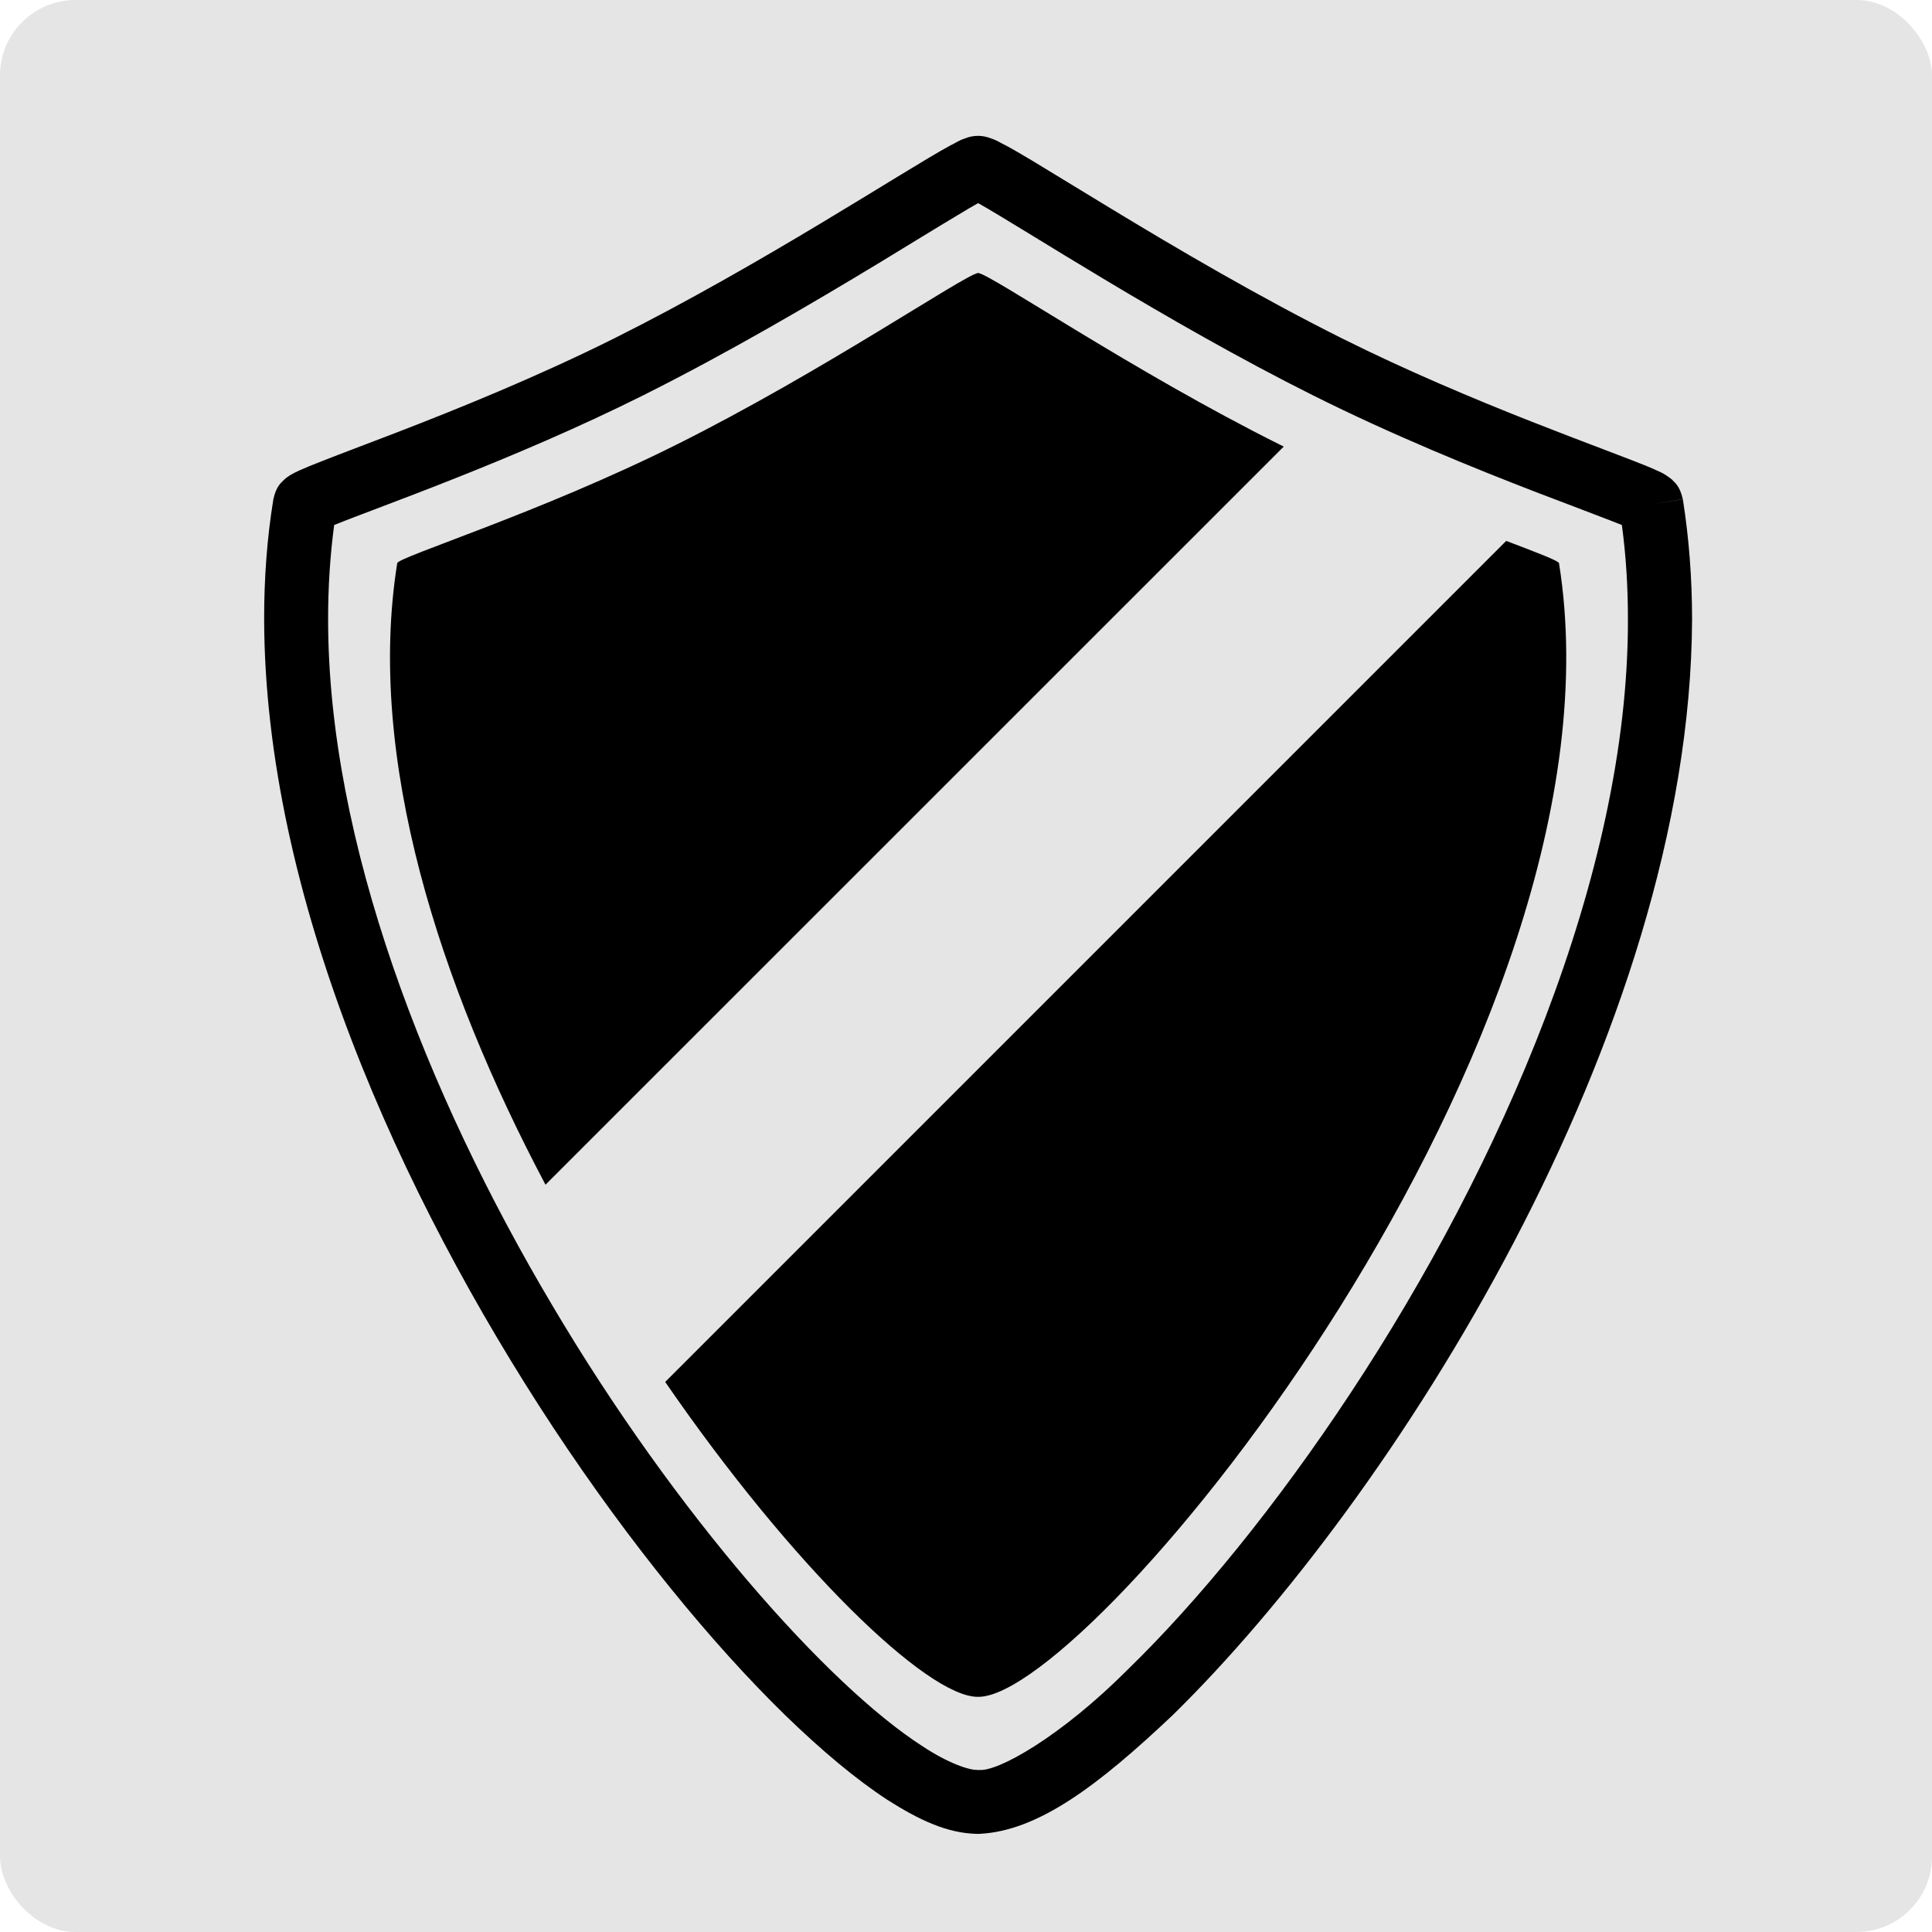 <svg width="512" height="512" viewBox="0 0 512 512" fill="none" xmlns="http://www.w3.org/2000/svg">
<g clip-path="url(#clip0_227_19)">
<rect x="-51" y="-304" width="1138" height="914" fill="#E5E5E5"/>
<g filter="url(#filter0_d_227_19)">
<path d="M442.973 127.303L434.607 128.627L442.959 127.271C442.12 123.558 440.696 122.824 440.098 122.094C437.577 120.103 436.806 120.08 434.965 119.174C423.576 114.309 387.503 102.089 352.536 84.62C330.428 73.557 308.493 60.635 291.599 50.388C283.134 45.282 275.929 40.807 270.502 37.552C267.763 35.919 265.51 34.596 263.624 33.584C262 32.814 261.37 32.238 259.62 31.676C258.446 31.218 257.285 31 256.192 31C255.018 31 253.857 31.218 252.765 31.676C251.019 32.242 250.398 32.814 248.775 33.584C236.32 40.372 198.728 65.196 159.875 84.62C139.332 94.88 118.189 103.418 102.098 109.625C94.037 112.731 87.294 115.238 82.393 117.183C79.922 118.135 77.954 118.942 76.345 119.668C75.538 120.035 74.826 120.371 73.951 120.888C73.525 121.164 73.053 121.45 72.318 122.107C71.697 122.833 70.246 123.581 69.444 127.308C67.757 137.654 67 148.192 67 158.896C67.113 232.271 102.982 311.64 143.63 373.339C164.001 404.166 185.615 430.513 204.976 449.438C214.697 458.878 223.806 466.509 232.157 471.973C240.577 477.309 248.04 480.878 256.084 481H256.197H256.347C272.057 480.333 288.035 468.2 307.822 449.484C365.758 392.699 444.999 269.02 445.416 159.078C445.412 148.314 444.614 137.7 442.973 127.303ZM354.989 364.058C335.284 393.955 314.292 419.523 295.992 437.328C278.083 455.31 261.184 464.727 256.342 464.038V464.088H256.079V464.038C254.052 464.188 248.335 462.347 241.402 457.722C216.533 441.749 176.203 396.54 143.263 340.766C110.11 284.943 83.876 218.197 83.953 158.896C83.953 150.468 84.483 142.207 85.562 134.132C96.916 129.498 132.998 116.993 167.456 99.763C190.254 88.351 212.525 75.225 229.605 64.901C238.129 59.723 245.365 55.253 250.634 52.111C252.887 50.741 254.787 49.626 256.21 48.832C267.641 55.194 305.972 80.281 344.951 99.768C366.266 110.432 387.893 119.174 404.175 125.462C412.331 128.591 419.155 131.13 423.834 132.962C424.959 133.388 425.961 133.801 426.813 134.136C427.915 142.279 428.418 150.595 428.418 159.082C428.572 226.866 394.454 304.29 354.989 364.058ZM336.069 112.785C297.303 93.425 259.783 67.821 256.288 67.359V67.327C256.265 67.327 256.22 67.327 256.22 67.327C256.21 67.327 256.152 67.327 256.152 67.327V67.359C252.633 67.821 215.123 93.425 176.37 112.785C140.207 130.867 102.547 142.588 102.27 144.242C93.987 196.003 113.578 256.152 141.562 308.96L337.207 113.347C336.826 113.166 336.45 112.994 336.069 112.785ZM396.158 138.344L173.283 361.228C207.102 410.355 242.735 444.678 256.102 444.678C256.138 444.678 256.17 444.678 256.215 444.678C256.251 444.678 256.283 444.678 256.319 444.678C286.28 444.678 430.273 269.713 410.151 144.242C410.051 143.635 404.714 141.59 396.158 138.344Z" fill="black"/>
</g>
</g>
<defs>
<filter id="filter0_d_227_19" x="64" y="30" width="390.416" height="462" filterUnits="userSpaceOnUse" color-interpolation-filters="sRGB">
<feFlood flood-opacity="0" result="BackgroundImageFix"/>
<feColorMatrix in="SourceAlpha" type="matrix" values="0 0 0 0 0 0 0 0 0 0 0 0 0 0 0 0 0 0 127 0" result="hardAlpha"/>
<feOffset dx="3" dy="5"/>
<feGaussianBlur stdDeviation="3"/>
<feComposite in2="hardAlpha" operator="out"/>
<feColorMatrix type="matrix" values="0 0 0 0 0 0 0 0 0 0 0 0 0 0 0 0 0 0 0.5 0"/>
<feBlend mode="normal" in2="BackgroundImageFix" result="effect1_dropShadow_227_19"/>
<feBlend mode="normal" in="SourceGraphic" in2="effect1_dropShadow_227_19" result="shape"/>
</filter>
<clipPath id="clip0_227_19">
<rect width="512" height="512" rx="20" fill="white"/>
</clipPath>
</defs>
</svg>

